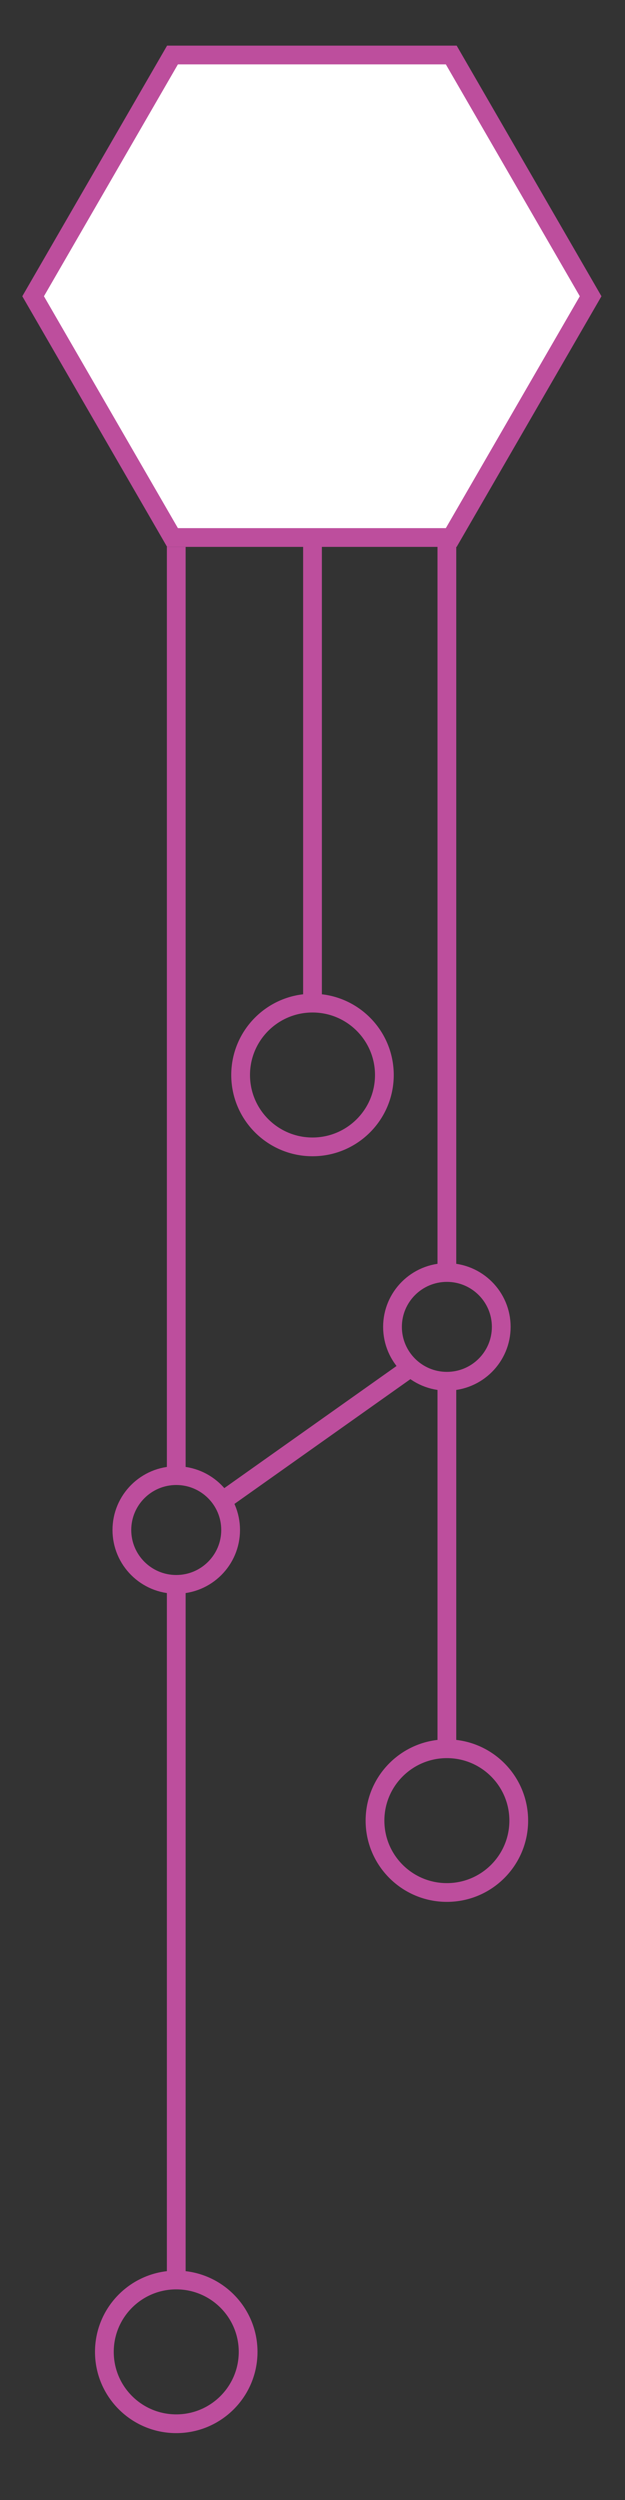 <?xml version="1.0" encoding="utf-8"?>
<!-- Generator: Adobe Illustrator 20.1.0, SVG Export Plug-In . SVG Version: 6.00 Build 0)  -->
<svg version="1.1" id="Layer_1" xmlns="http://www.w3.org/2000/svg" xmlns:xlink="http://www.w3.org/1999/xlink" x="0px" y="0px"
	 viewBox="0 0 100 400" style="enable-background:new 0 0 100 400;" xml:space="preserve">
<rect x="0" y="0" width="100" height="400" fill="#333333" stroke="none"/>
<style type="text/css">
	.st0{fill:#FFFFFF;stroke:#BD4E9D;stroke-width:3;stroke-miterlimit:10;}
	.st1{fill:none;stroke:#BD4E9D;stroke-width:3;stroke-miterlimit:10;}
</style>
<polygon class="st0" points="72.2,8.8 94.5,47.4 72.2,86 27.6,86 5.3,47.4 27.6,8.8 "/>
<line class="st1" x1="28.2" y1="87.5" x2="28.2" y2="235.6"/>
<circle class="st1" cx="28.2" cy="376.3" r="11.5"/>
<circle class="st1" cx="28.2" cy="244.8" r="8.7"/>
<line class="st1" x1="28.2" y1="253.5" x2="28.2" y2="364.8"/>
<line class="st1" x1="50" y1="86" x2="50" y2="160"/>
<circle class="st1" cx="50" cy="172" r="11.5"/>
<line class="st1" x1="71.5" y1="86" x2="71.5" y2="202.5"/>
<circle class="st1" cx="71.5" cy="212.3" r="8.7"/>
<line class="st1" x1="65.7" y1="218.8" x2="35.8" y2="240"/>
<line class="st1" x1="71.5" y1="221" x2="71.5" y2="279.8"/>
<circle class="st1" cx="71.5" cy="291.3" r="11.5"/>
</svg>
